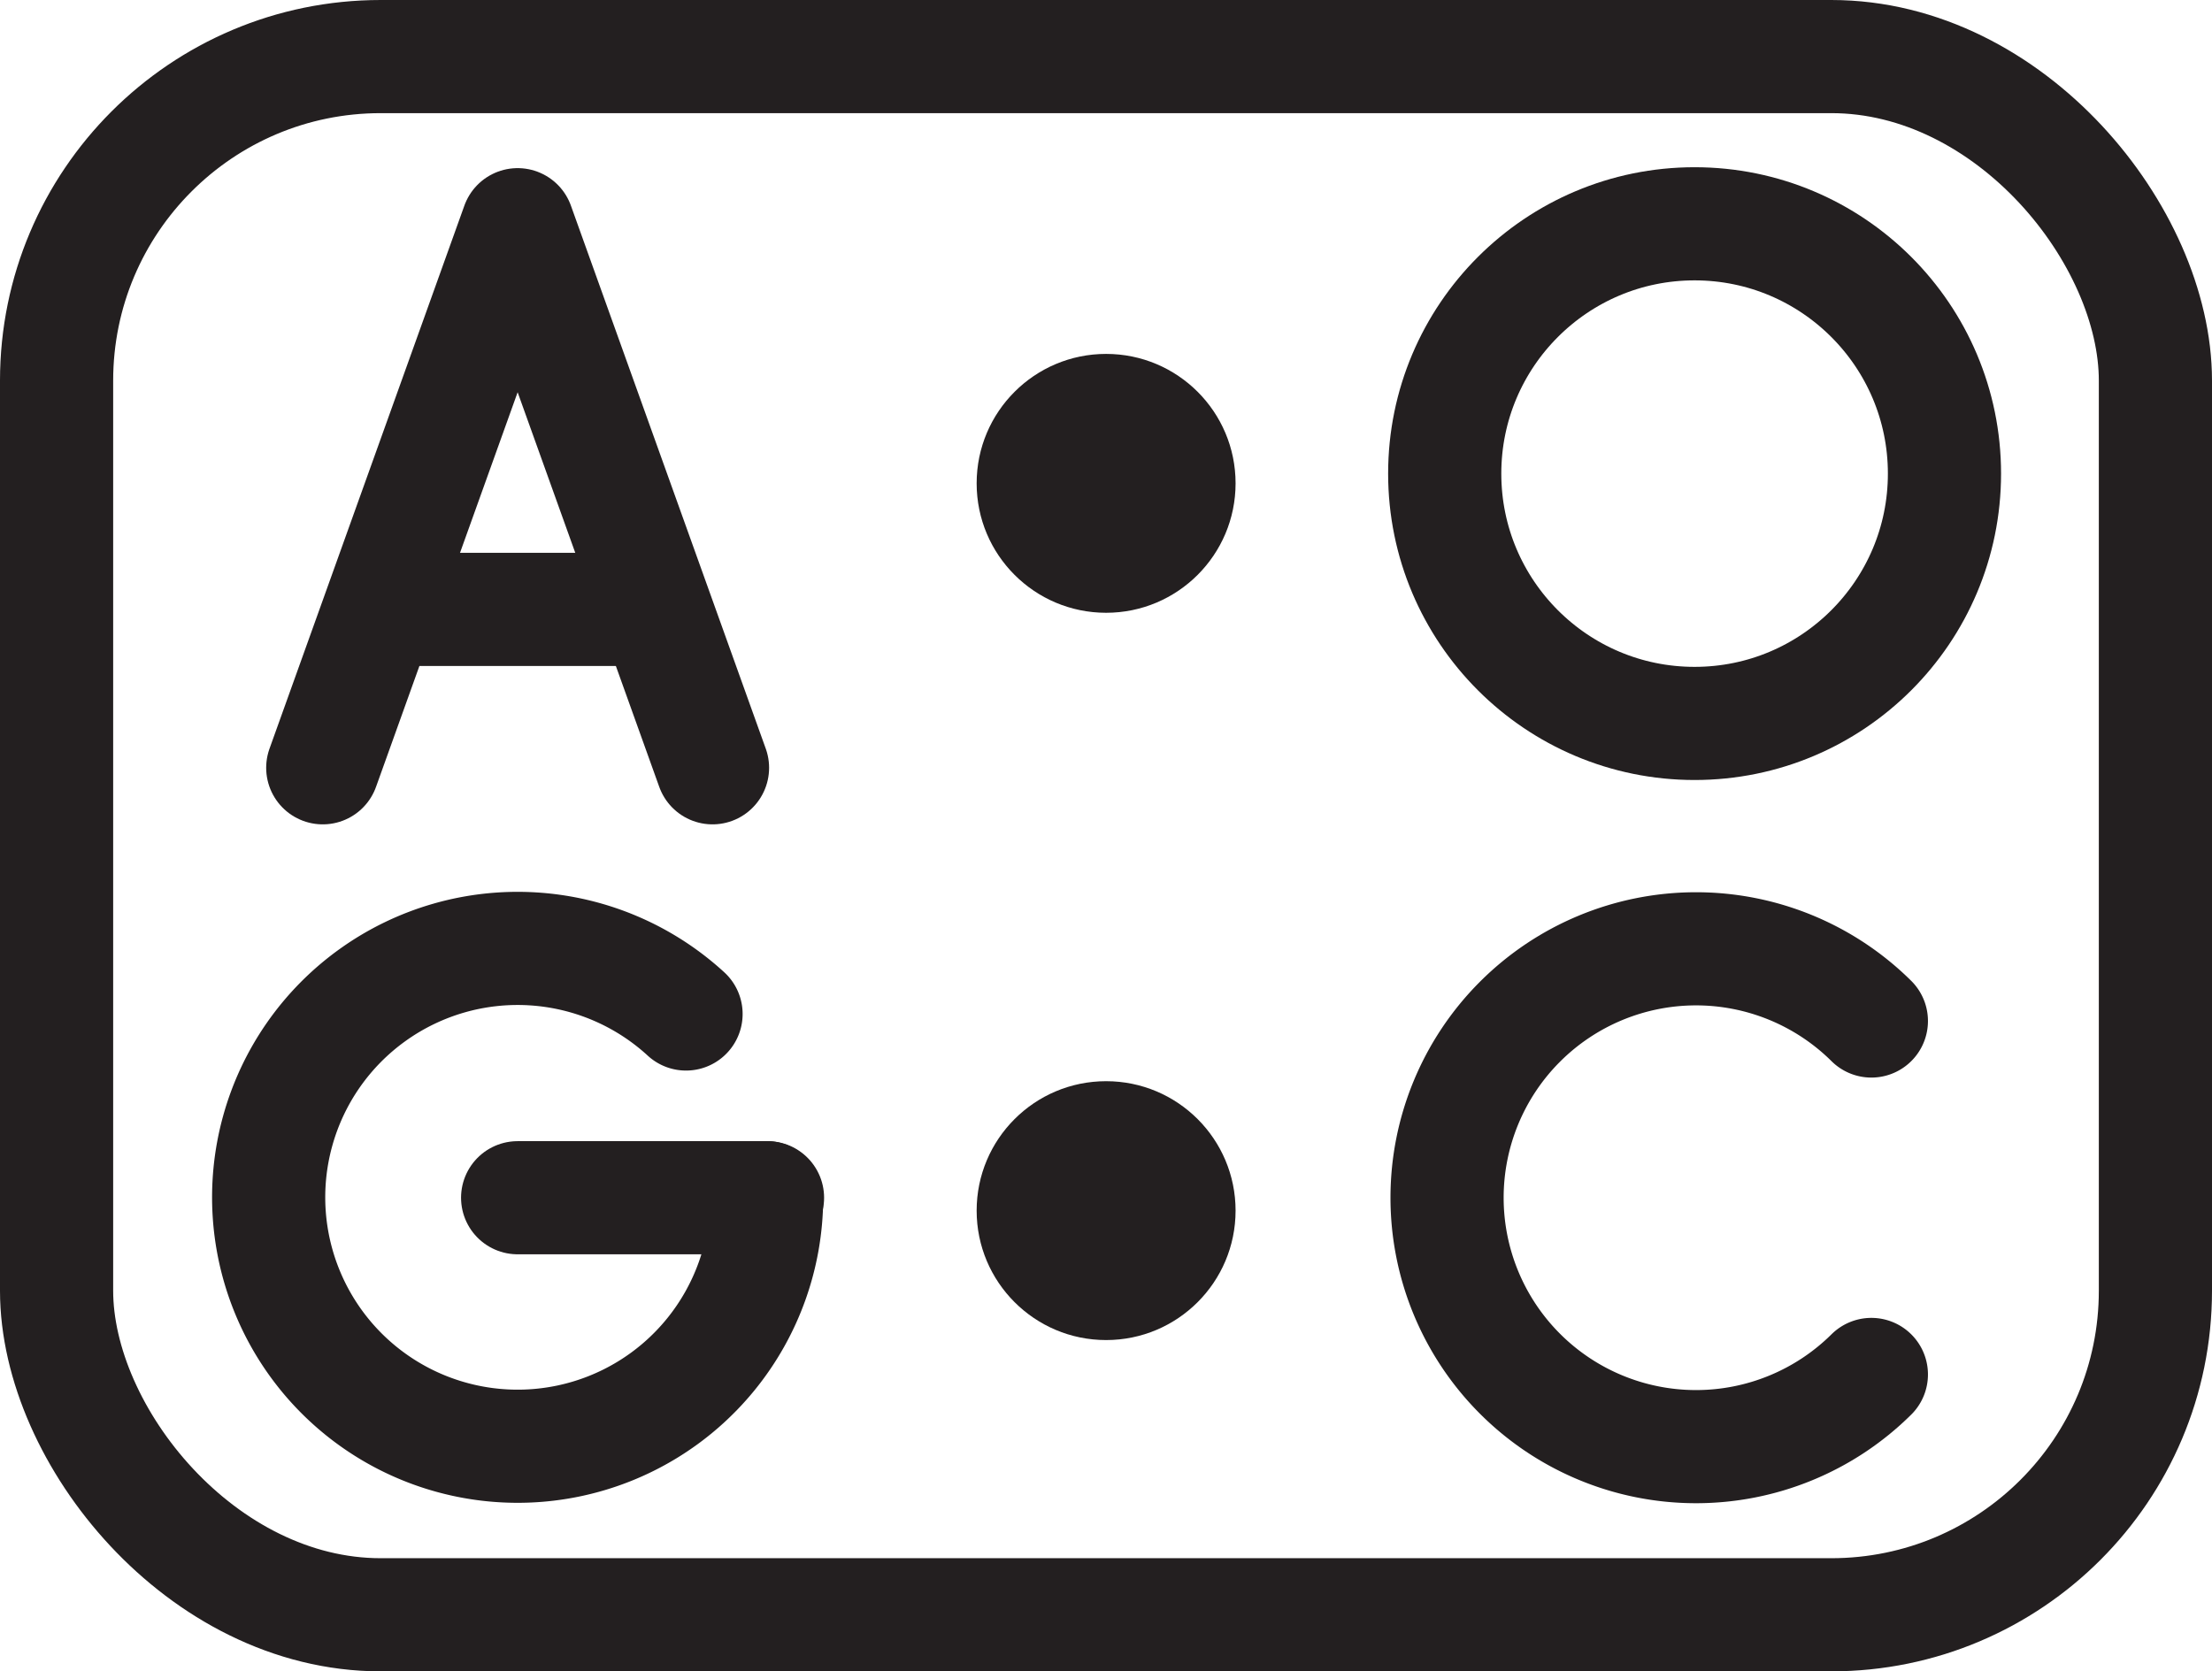 <svg id="Layer_1" data-name="Layer 1" xmlns="http://www.w3.org/2000/svg" viewBox="0 0 97.73 73.86"><defs><style>.cls-1,.cls-3{fill:none;stroke:#231f20;stroke-width:5px;}.cls-1{stroke-miterlimit:10;}.cls-2{fill:#231f20;}.cls-3{stroke-linecap:round;stroke-linejoin:round;}</style></defs><rect class="cls-1" x="2.5" y="2.5" width="92.73" height="68.86" rx="14.32"/><circle class="cls-2" cx="48.87" cy="53.5" r="5.72"/><circle class="cls-2" cx="48.87" cy="21.36" r="5.72"/><polyline class="cls-3" points="14.26 33.93 22.87 9.93 31.48 33.93"/><line class="cls-3" x1="18.56" y1="26.93" x2="27.37" y2="26.93"/><circle class="cls-3" cx="74.87" cy="20.93" r="11.04"/><path class="cls-3" d="M35,66a11,11,0,1,1-3.56-8.12" transform="translate(-1.13 -13.07)"/><path class="cls-3" d="M83.81,73.81a11,11,0,1,1,0-15.62" transform="translate(-1.13 -13.07)"/><line class="cls-3" x1="33.91" y1="52.93" x2="22.87" y2="52.93"/></svg>